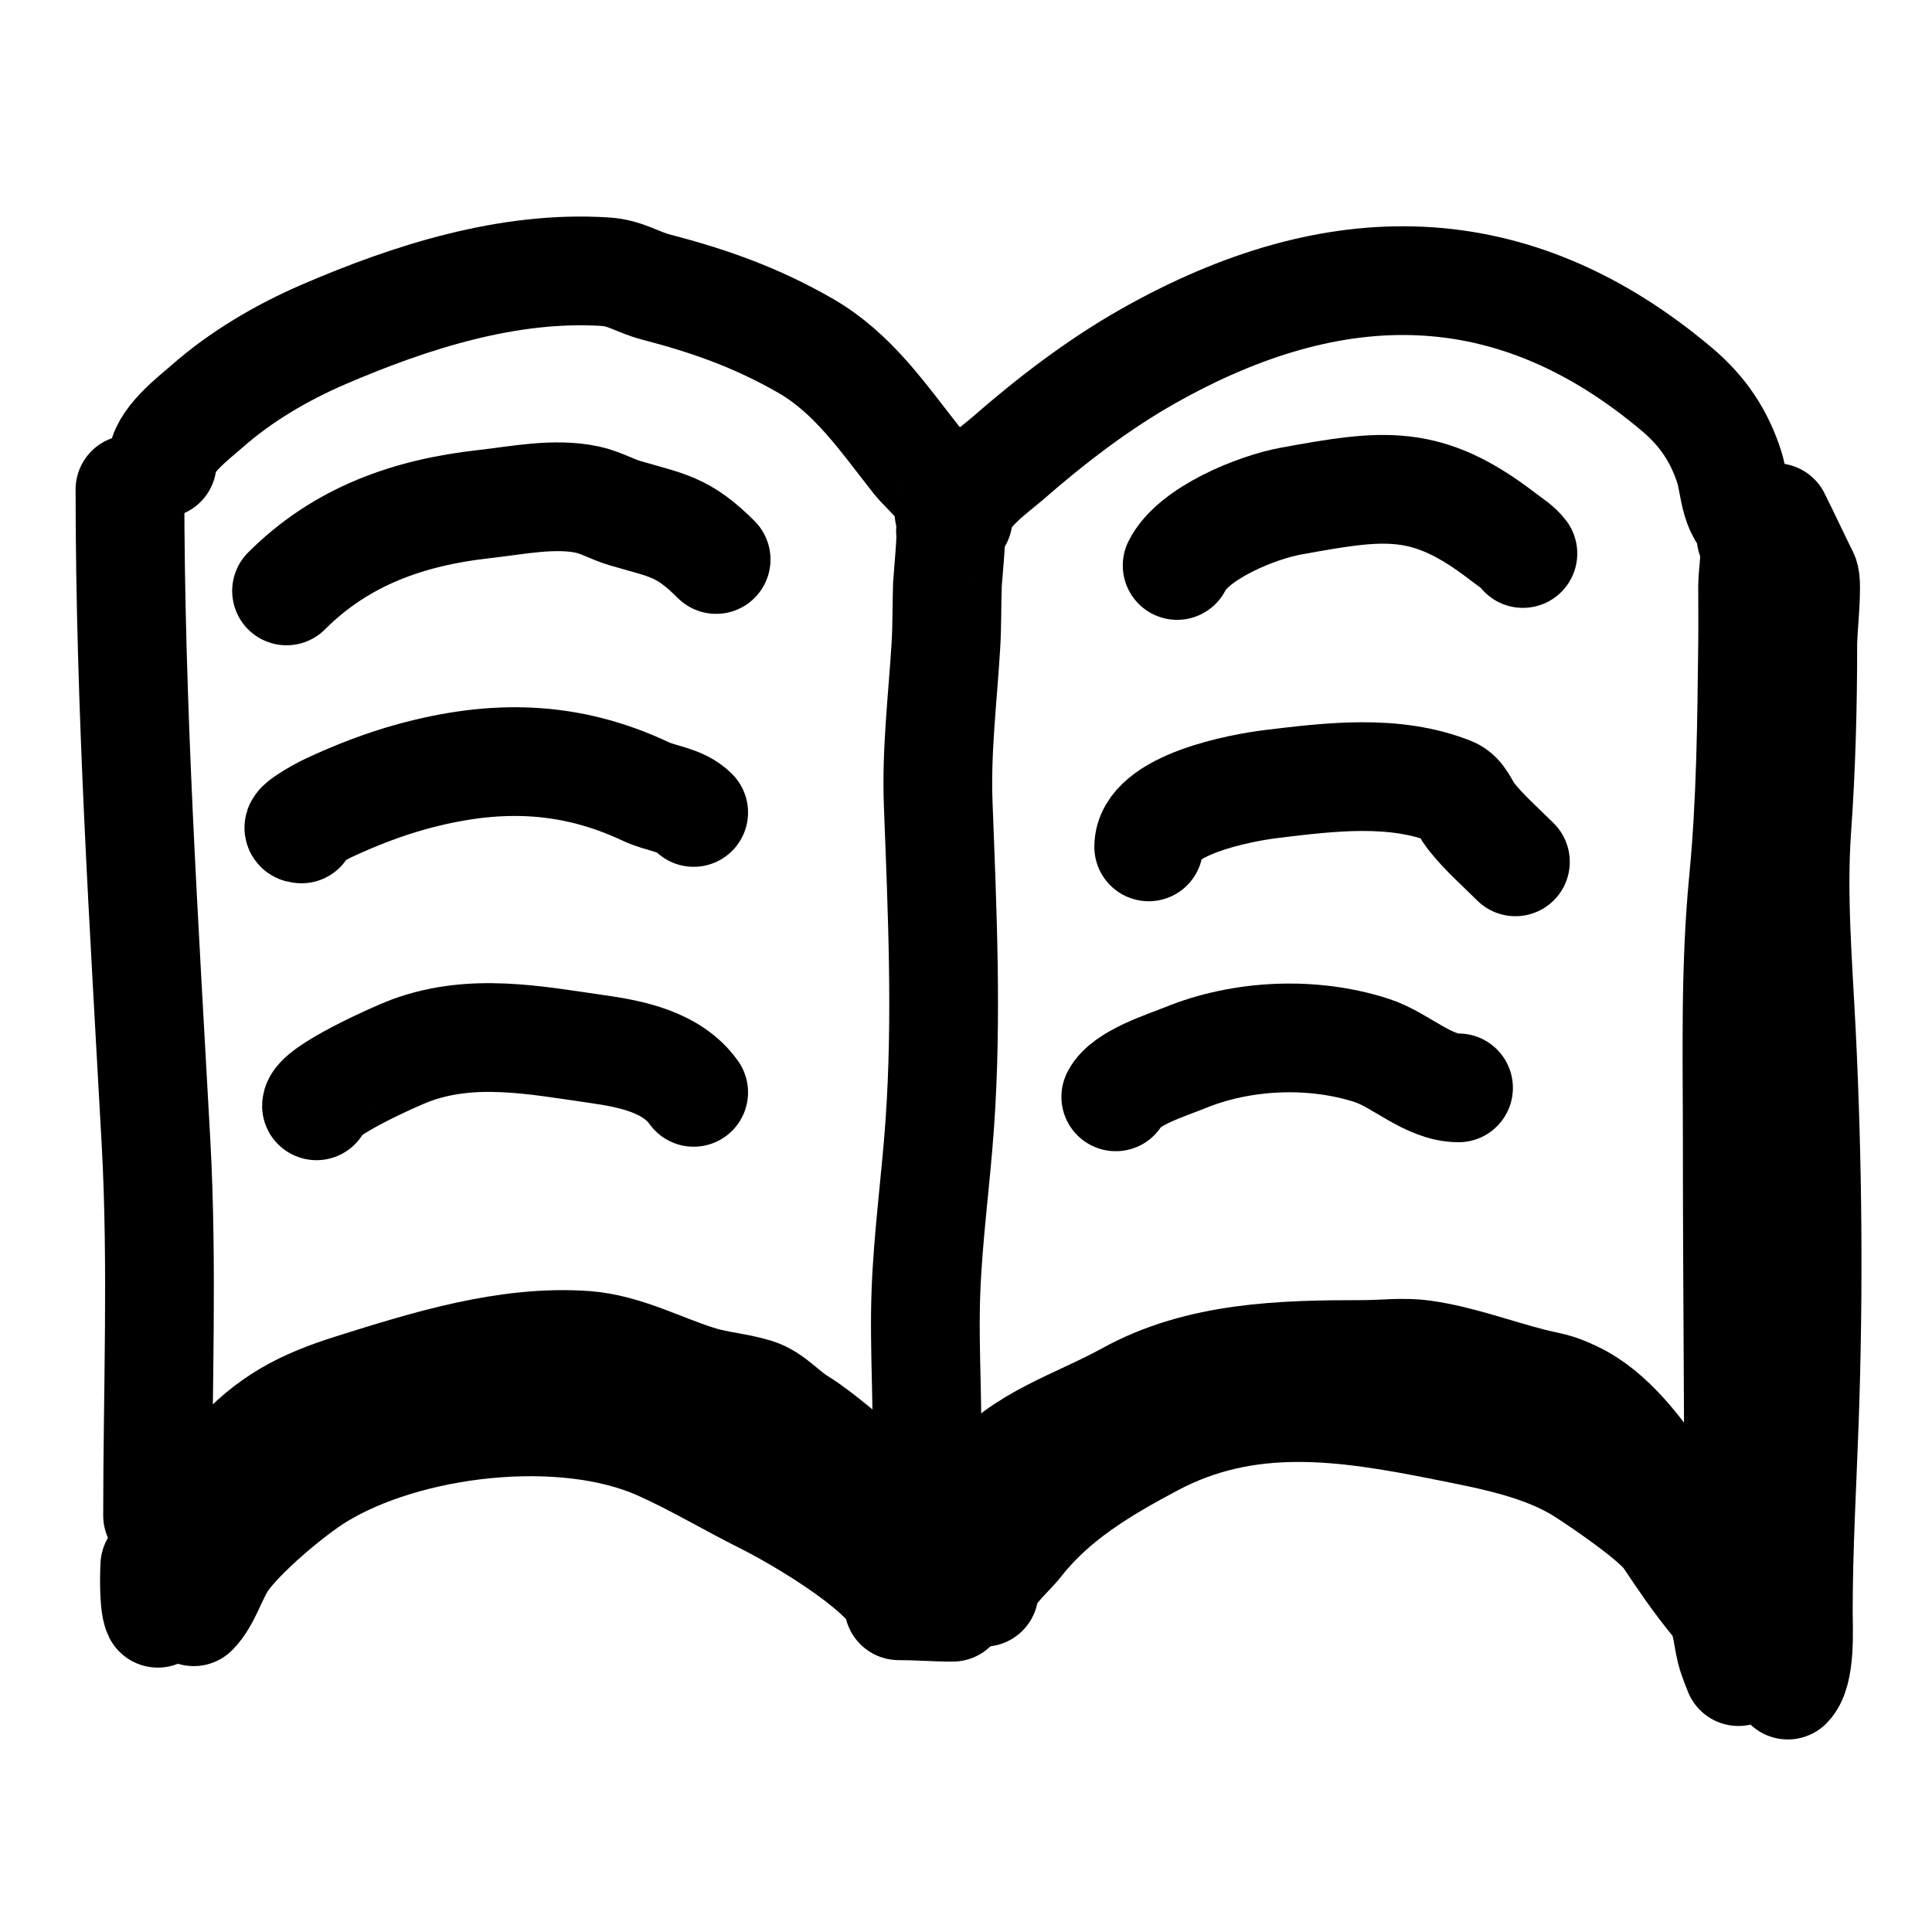 <?xml version="1.0" encoding="UTF-8" standalone="no"?>
<!DOCTYPE svg PUBLIC "-//W3C//DTD SVG 1.1//EN" "http://www.w3.org/Graphics/SVG/1.1/DTD/svg11.dtd">
<!-- Created with Vectornator (http://vectornator.io/) -->
<svg height="100%" stroke-miterlimit="10" style="fill-rule:nonzero;clip-rule:evenodd;stroke-linecap:round;stroke-linejoin:round;" version="1.1" viewBox="0 0 1024 1024" width="100%" xml:space="preserve" xmlns="http://www.w3.org/2000/svg" xmlns:vectornator="http://vectornator.io" xmlns:xlink="http://www.w3.org/1999/xlink">
<defs/>
<g id="レイヤー-1" vectornator:layerName="レイヤー 1">
<path d="M68.882 259.443C68.882 375.101 76.396 490.154 82.701 605.73C86.273 671.223 83.513 737.652 83.513 803.261" fill="none" opacity="1" stroke="#000000" stroke-linecap="round" stroke-linejoin="round" stroke-width="57.628"/>
<path d="M85.952 245.624C85.952 233.959 102.762 221.538 109.526 215.547C127.454 199.668 149.405 186.789 171.305 177.342C217.742 157.31 269.687 140.711 320.875 144.014C331.746 144.715 337.436 149.465 347.7 152.143C376.232 159.586 400.598 168.203 426.55 183.032C452.231 197.707 467.979 221.374 485.89 243.998C490.227 249.476 507.135 263.286 502.96 271.636" fill="none" opacity="1" stroke="#000000" stroke-linecap="round" stroke-linejoin="round" stroke-width="57.628"/>
<path d="M507.838 274.888C507.838 262.338 527.235 248.958 533.85 243.185C557.003 222.979 581.853 203.86 608.635 188.722C707.541 132.819 801.699 132.668 889.079 206.606C902.367 217.849 911.332 231.008 916.717 248.063C919.476 256.799 919.313 275.13 931.349 278.139" fill="none" opacity="1" stroke="#000000" stroke-linecap="round" stroke-linejoin="round" stroke-width="57.628"/>
<path d="M503.773 281.391C504.734 280.91 502.203 308.177 502.148 309.842C501.786 320.677 501.995 331.535 501.335 342.357C499.626 370.384 496.207 397.905 497.27 426.084C499.408 482.732 502.075 539.294 498.083 595.976C496 625.562 491.888 654.884 490.767 684.58C489.561 716.548 492.447 748.584 490.767 780.5C490.269 789.974 489.954 799.463 489.954 808.951C489.954 809.764 489.954 807.325 489.954 806.512" fill="none" opacity="1" stroke="#000000" stroke-linecap="round" stroke-linejoin="round" stroke-width="57.628"/>
<path d="M97.332 810.577C97.332 803.538 105.586 796.55 109.526 791.88C114.493 785.994 119.041 779.754 124.158 773.997C142.673 753.167 160.644 743.996 186.749 735.792C225.863 723.499 268.542 710.048 310.307 713.031C331.452 714.541 351.303 725.736 371.274 731.727C380.845 734.598 390.994 735.268 400.537 738.23C409.289 740.946 415.61 749.062 423.298 753.675C435.572 761.039 472.855 791.765 476.135 804.887" fill="none" opacity="1" stroke="#000000" stroke-linecap="round" stroke-linejoin="round" stroke-width="57.628"/>
<path d="M505.399 818.705C497.469 816.062 506.805 806.805 509.463 803.261C513.528 797.842 517.346 792.228 521.657 787.003C541.846 762.531 570.949 754.818 598.068 739.856C636.023 718.915 679.95 717.908 722.438 717.908C733.006 717.908 743.674 716.454 754.141 717.908C773.251 720.562 792.421 727.752 811.043 732.54C821.877 735.326 823.662 734.598 834.616 739.856C853.687 749.01 868.821 769.442 880.138 786.19C891.92 803.628 918.484 825.316 914.279 846.343" fill="none" opacity="1" stroke="#000000" stroke-linecap="round" stroke-linejoin="round" stroke-width="57.628"/>
<path d="M928.098 284.642C931.711 291.87 928.91 302.529 928.91 310.654C928.91 320.951 929.033 331.248 928.91 341.544C928.411 383.455 928.071 425 924.033 466.728C919.524 513.327 920.782 559.022 920.782 605.73C920.782 679.897 921.594 753.623 921.594 827.647" fill="none" opacity="1" stroke="#000000" stroke-linecap="round" stroke-linejoin="round" stroke-width="57.628"/>
<path d="M151.875 313.201C181.066 284.01 216.887 271.6 256.596 267.188C273.99 265.255 293.79 261.048 311.336 264.808C318.282 266.296 324.469 269.977 331.169 271.948C354.009 278.665 361.938 278.916 379.563 296.541" fill="none" opacity="1" stroke="#000000" stroke-linecap="round" stroke-linejoin="round" stroke-width="57.628"/>
<path d="M159.808 439.342C153.778 439.342 168.628 430.795 174.089 428.235C188.114 421.661 203.557 415.655 218.515 411.575C261.625 399.818 301.132 400.147 342.276 419.508C350.779 423.51 360.767 423.719 367.663 430.615" fill="none" opacity="1" stroke="#000000" stroke-linecap="round" stroke-linejoin="round" stroke-width="57.628"/>
<path d="M167.742 586.109C167.742 578.538 209.336 559.845 217.722 556.756C250.396 544.718 283.299 551.277 316.096 555.962C334.533 558.596 356.108 562.793 367.663 578.969" fill="none" opacity="1" stroke="#000000" stroke-linecap="round" stroke-linejoin="round" stroke-width="57.628"/>
<path d="M623.911 299.715C632.542 282.451 666.141 268.885 684.204 265.601C733.653 256.61 756.098 253.144 796.858 284.641C800.422 287.395 804.47 289.765 807.172 293.368" fill="none" opacity="1" stroke="#000000" stroke-linecap="round" stroke-linejoin="round" stroke-width="57.628"/>
<path d="M608.837 448.862C608.837 426.413 658.228 417.44 673.891 415.542C704.831 411.791 739.097 407.511 769.091 419.508C774.473 421.661 776.233 428.124 779.405 432.202C786.33 441.106 795.238 448.828 803.205 456.795" fill="none" opacity="1" stroke="#000000" stroke-linecap="round" stroke-linejoin="round" stroke-width="57.628"/>
<path d="M591.384 581.349C596.41 571.297 618.872 564.417 627.877 560.722C658.277 548.251 695.634 546.594 727.044 556.756C742.232 561.669 756.94 576.589 773.058 576.589" fill="none" opacity="1" stroke="#000000" stroke-linecap="round" stroke-linejoin="round" stroke-width="57.628"/>
<path d="M82.061 829.664C82.061 828.711 81.009 849.772 83.648 855.051" fill="none" opacity="1" stroke="#000000" stroke-linecap="round" stroke-linejoin="round" stroke-width="57.628"/>
<path d="M102.688 854.257C109.475 847.471 112.751 834.713 118.555 826.49C128.123 812.935 153.824 791.116 168.535 782.064C215.078 753.422 297.929 743.314 349.416 766.197C368.311 774.595 386.372 785.468 404.95 794.757C423.105 803.834 467.713 829.843 477.143 848.704" fill="none" opacity="1" stroke="#000000" stroke-linecap="round" stroke-linejoin="round" stroke-width="57.628"/>
<path d="M476.35 851.084C486.078 851.084 495.451 851.877 504.91 851.877" fill="none" opacity="1" stroke="#000000" stroke-linecap="round" stroke-linejoin="round" stroke-width="57.628"/>
<path d="M521.57 843.944C521.57 835.031 534.948 823.985 539.817 817.764C558.639 793.713 584.136 778.63 610.424 764.61C661.288 737.483 712.288 745.157 765.918 755.883C790.376 760.775 818.269 765.907 839.698 779.684C849.909 786.247 877.947 805.323 884.125 814.59C892.069 826.506 899.6 837.558 908.719 848.704C915.598 857.112 915.048 865.294 917.445 874.884C918.399 878.698 921.412 885.991 921.412 885.991C921.412 885.991 922.477 873.827 922.999 867.744C923.514 861.736 926.638 846.462 922.999 839.184" fill="none" opacity="1" stroke="#000000" stroke-linecap="round" stroke-linejoin="round" stroke-width="57.628"/>
<path d="M941.246 274.328C946.645 285.127 951.201 295.031 956.319 305.268C958.287 309.205 955.526 333.776 955.526 340.968C955.526 373.689 954.687 406.65 952.352 439.342C949.849 474.389 952.982 511.436 954.732 546.442C958.168 615.159 958.773 684.782 956.319 753.503C955.12 787.064 953.146 820.719 953.146 854.257C953.146 863.585 954.564 886.159 947.592 893.131" fill="none" opacity="1" stroke="#000000" stroke-linecap="round" stroke-linejoin="round" stroke-width="57.628"/>
</g>
</svg>
